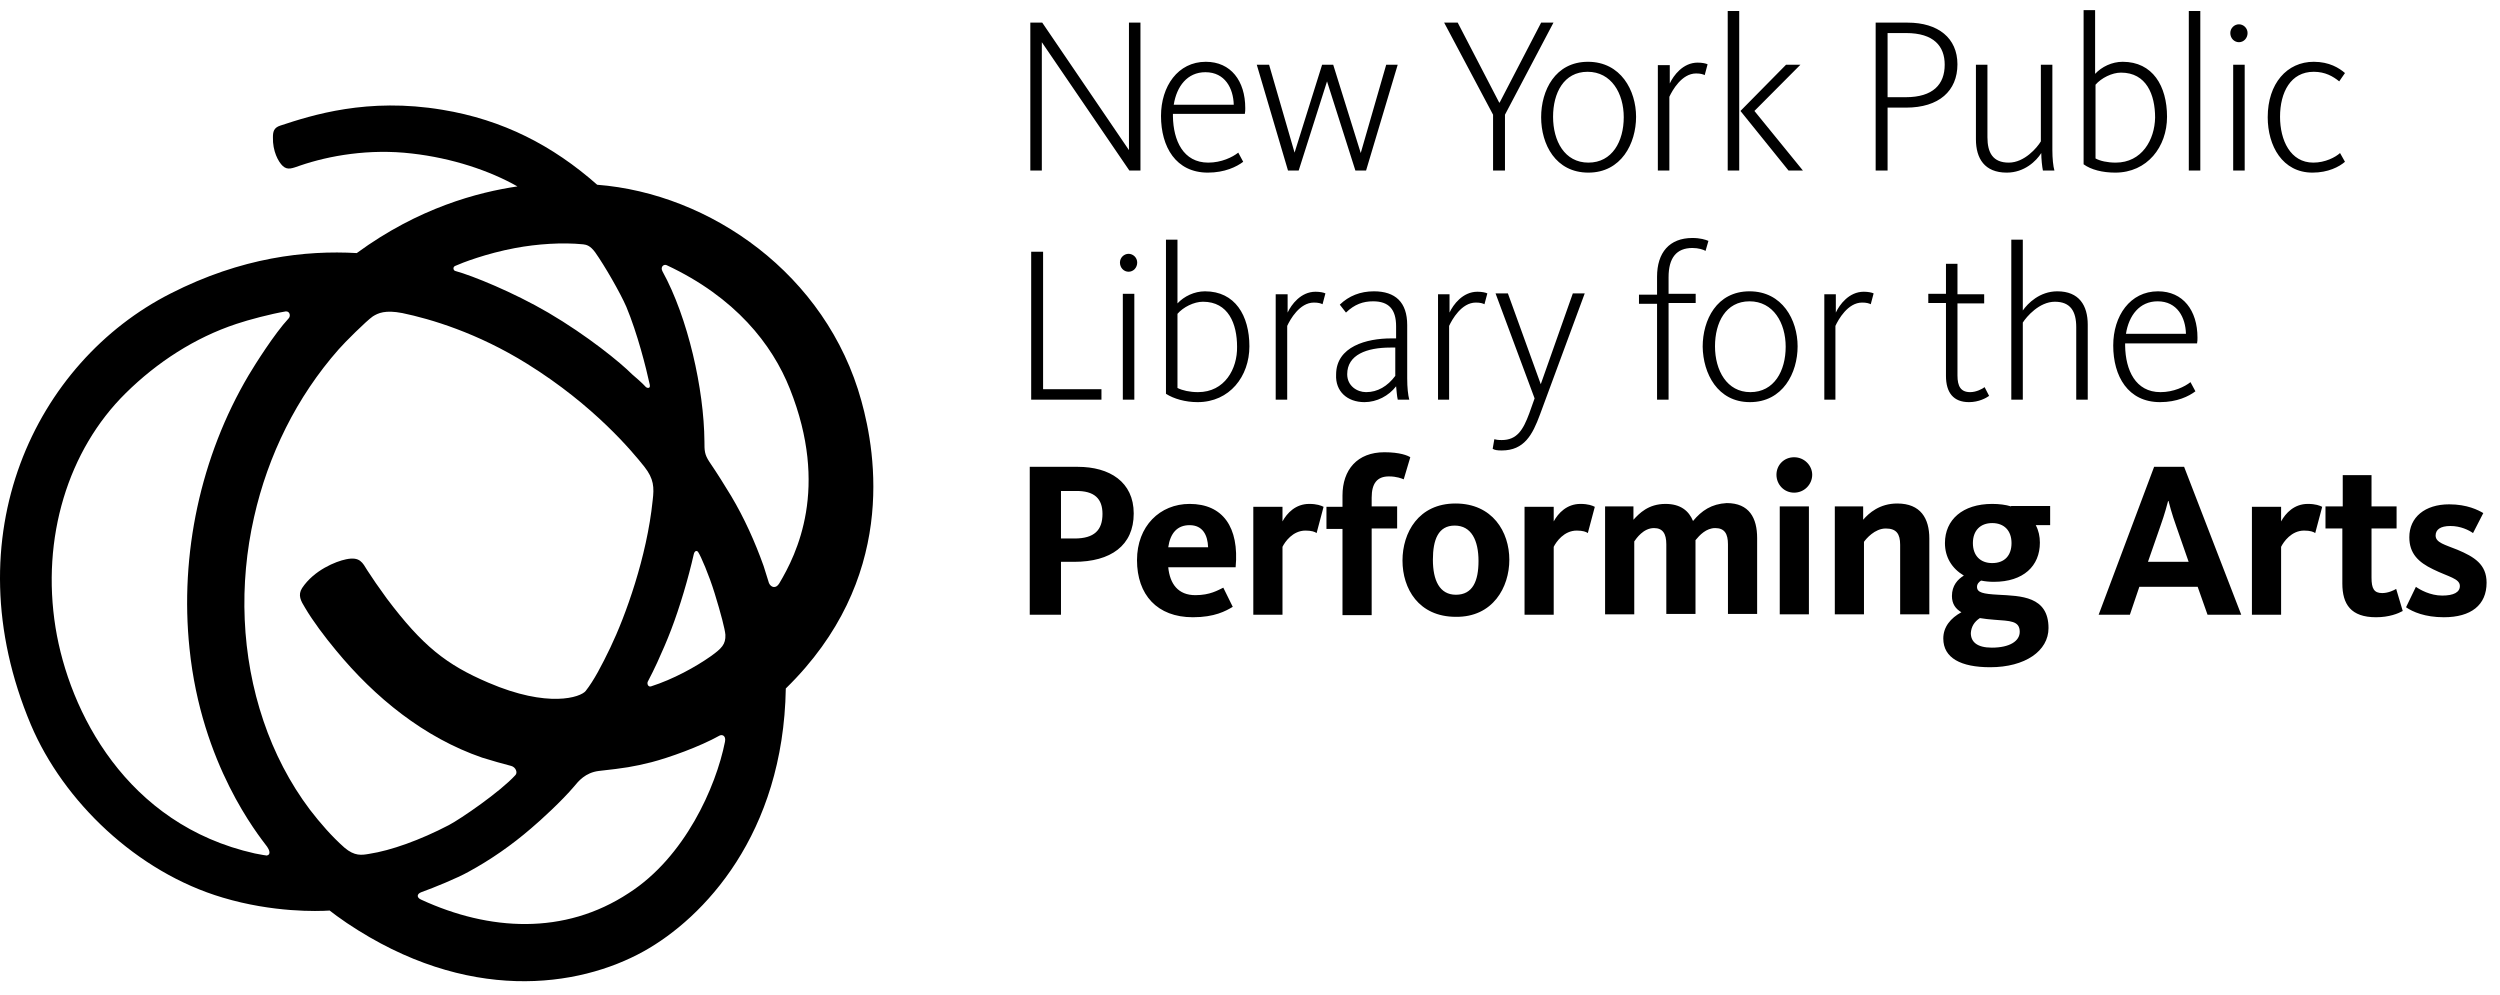 <svg viewBox="0 0 186 74" fill="#000000" xmlns="http://www.w3.org/2000/svg">
<path d="M44.43 13.745C41.128 10.832 37.428 8.91 32.903 8.166C27.338 7.236 23.211 8.569 20.856 9.344C20.367 9.499 20.306 9.809 20.306 10.212C20.276 11.235 20.703 12.04 21.04 12.351C21.407 12.691 21.774 12.505 22.324 12.319C24.495 11.575 27.491 11.049 30.64 11.421C33.637 11.761 36.419 12.691 38.498 13.869C35.563 14.303 31.16 15.45 26.543 18.829C22.752 18.612 17.982 19.139 12.693 21.836C2.664 26.919 -3.634 39.846 2.297 53.919C4.713 59.622 10.186 64.892 16.576 66.783C20.306 67.899 23.639 67.806 24.525 67.744C24.801 67.961 25.259 68.302 25.809 68.674C34.768 74.687 43.023 73.478 47.885 70.781C52.349 68.302 58.28 62.071 58.464 51.222C66.749 43.131 65.19 33.801 64.089 29.833C61.49 20.379 52.807 14.396 44.43 13.745ZM53.969 47.223C54 47.936 53.694 48.246 52.868 48.835C51.768 49.61 50.086 50.54 48.435 51.067C48.221 51.129 48.129 50.881 48.19 50.726C48.404 50.323 48.71 49.703 48.894 49.3C49.261 48.494 49.627 47.657 49.933 46.851C50.575 45.177 51.217 43.007 51.615 41.24C51.676 40.962 51.859 40.931 51.951 41.086C52.135 41.364 52.746 42.759 53.174 44.154C53.633 45.642 53.938 46.82 53.969 47.223ZM45.408 48.184C44.766 49.517 44.185 50.633 43.574 51.408C43.207 51.873 40.791 52.71 36.327 50.788C33.209 49.455 31.435 48.06 28.775 44.526C28.164 43.689 27.675 42.976 27.338 42.45C26.971 41.861 26.788 41.395 25.748 41.612C24.984 41.767 23.363 42.418 22.477 43.751C22.14 44.278 22.385 44.712 22.691 45.208C23.272 46.2 24.159 47.378 24.984 48.37C27.889 51.904 31.558 54.88 35.869 56.367C36.45 56.553 37.55 56.864 38.039 56.987C38.376 57.081 38.529 57.483 38.345 57.669C37.214 58.909 34.279 60.924 33.392 61.389C31.252 62.505 29.081 63.28 27.461 63.528C26.91 63.621 26.39 63.714 25.626 63.063C24.678 62.226 23.822 61.234 23.058 60.242C21.56 58.258 20.398 55.995 19.603 53.64C17.952 48.773 17.768 43.472 18.9 38.482C19.939 33.863 22.079 29.523 25.198 25.99C25.626 25.494 27.247 23.882 27.736 23.541C28.133 23.293 28.653 23.045 29.937 23.293C32.016 23.727 35.502 24.75 39.232 27.075C44.216 30.174 47.059 33.615 47.946 34.731C48.649 35.63 48.68 36.25 48.557 37.242C48.129 41.426 46.539 45.828 45.408 48.184ZM43.39 18.178C43.635 18.209 43.91 18.271 44.277 18.767C44.98 19.759 46.142 21.774 46.6 22.828C47.426 24.812 48.068 27.354 48.343 28.624C48.404 28.934 48.16 28.872 48.068 28.81C47.793 28.5 47.212 28.004 47.029 27.849C46.172 26.982 43.696 24.967 40.791 23.262C38.192 21.743 35.135 20.503 33.881 20.162C33.728 20.131 33.667 19.883 33.851 19.79C34.401 19.542 36.174 18.86 38.315 18.457C39.966 18.147 41.831 18.023 43.39 18.178ZM4.132 46.696C3.062 40.032 5.049 33.491 9.36 29.244C11.684 26.951 14.497 25.122 17.585 24.099C18.502 23.789 20.153 23.355 21.254 23.169C21.56 23.138 21.651 23.51 21.468 23.696C20.428 24.812 18.961 27.137 18.502 27.911C14.925 33.956 13.366 41.24 14.099 48.246C14.986 56.895 19.205 62.102 19.878 63.001C20.031 63.218 20.184 63.59 19.847 63.652C19.786 63.652 19.45 63.59 18.961 63.497C9.391 61.358 5.141 52.927 4.132 46.696ZM31.344 66.938C30.977 66.783 31.007 66.504 31.344 66.38C32.291 66.039 34.034 65.326 34.86 64.861C36.511 63.962 38.07 62.877 39.507 61.637C40.241 61.017 41.8 59.591 42.718 58.506C43.023 58.134 43.543 57.483 44.552 57.359C46.509 57.142 47.09 57.05 48.466 56.709C49.78 56.367 52.043 55.562 53.541 54.725C53.724 54.632 54.03 54.725 53.938 55.19C53.266 58.568 50.942 63.776 46.784 66.442C41.984 69.604 36.389 69.263 31.344 66.938ZM57.974 43.41C57.73 43.813 57.363 43.72 57.21 43.379C57.088 43.007 56.935 42.48 56.812 42.108C56.17 40.311 55.376 38.544 54.397 36.901C53.908 36.095 53.388 35.258 52.777 34.359C52.41 33.801 52.41 33.522 52.41 32.84C52.379 28.965 51.187 23.634 49.291 20.193C49.108 19.852 49.383 19.635 49.597 19.728C54.703 22.115 57.455 25.618 58.769 28.934C61.705 36.312 59.289 41.209 57.974 43.41Z"/>
<path d="M84.349 38.204C84.349 35.848 82.545 34.732 80.191 34.732H76.613V45.737H78.937V41.8H79.915C82.637 41.8 84.349 40.591 84.349 38.204ZM82.025 38.235C82.025 39.444 81.414 40.064 79.946 40.064H78.937V36.53H80.007C81.444 36.499 82.025 37.119 82.025 38.235ZM86.917 42.203H91.931C92.207 39.227 90.984 37.491 88.507 37.491C86.305 37.491 84.593 39.134 84.593 41.676C84.593 44.249 86.091 45.923 88.751 45.923C90.372 45.923 91.198 45.458 91.717 45.148L91.014 43.722C90.617 43.908 90.036 44.28 88.935 44.28C87.651 44.28 87.039 43.443 86.917 42.203ZM86.917 40.715C87.07 39.661 87.59 39.072 88.507 39.072C89.485 39.072 89.852 39.816 89.883 40.715H86.917ZM98.474 37.708C98.291 37.615 97.985 37.491 97.404 37.491C96.395 37.491 95.753 38.173 95.417 38.793V37.708H93.246V45.737H95.417V40.684C95.6 40.312 96.181 39.475 97.129 39.475C97.588 39.475 97.832 39.568 97.955 39.661L98.474 37.708ZM102.052 39.32H103.947V37.677H102.052V37.026C102.052 35.972 102.449 35.445 103.336 35.445C103.917 35.445 104.284 35.6 104.437 35.662L104.926 34.019C104.742 33.895 104.161 33.647 102.999 33.647C100.982 33.647 99.881 34.949 99.881 36.871V37.708H98.688V39.351H99.881V45.768H102.052V39.32ZM112.294 41.645C112.294 39.568 111.041 37.46 108.289 37.46C105.537 37.46 104.345 39.63 104.345 41.707C104.345 43.784 105.537 45.892 108.32 45.892C111.071 45.923 112.294 43.691 112.294 41.645ZM110.001 41.738C110.001 43.226 109.573 44.249 108.32 44.249C107.097 44.249 106.607 43.164 106.607 41.645C106.607 40.157 107.005 39.103 108.228 39.103C109.481 39.103 110.001 40.219 110.001 41.738ZM118.654 37.708C118.47 37.615 118.165 37.491 117.584 37.491C116.575 37.491 115.933 38.173 115.596 38.793V37.708H113.426V45.737H115.596V40.684C115.78 40.312 116.361 39.475 117.309 39.475C117.767 39.475 118.012 39.568 118.134 39.661L118.654 37.708ZM125.961 38.762C125.656 38.018 125.044 37.491 123.913 37.491C122.629 37.491 121.956 38.204 121.528 38.669V37.677H119.418V45.706H121.589V40.281C121.742 40.064 122.262 39.289 123.057 39.289C123.699 39.289 123.974 39.692 123.974 40.498V45.675H126.145V40.188C126.45 39.816 126.94 39.289 127.612 39.289C128.316 39.289 128.56 39.723 128.56 40.498V45.675H130.731V40.033C130.731 38.545 130.15 37.429 128.468 37.429C127.337 37.491 126.603 37.987 125.961 38.762ZM134.583 37.677H132.413V45.706H134.583V37.677ZM134.828 35.321C134.828 34.639 134.247 34.019 133.483 34.019C132.718 34.019 132.168 34.608 132.168 35.321C132.168 36.034 132.718 36.654 133.483 36.654C134.247 36.654 134.828 36.034 134.828 35.321ZM143.542 45.706V40.064C143.542 38.576 142.9 37.46 141.157 37.46C139.842 37.46 139.047 38.173 138.619 38.669V37.677H136.51V45.706H138.68V40.312C138.833 40.095 139.475 39.32 140.301 39.32C141.096 39.32 141.371 39.723 141.371 40.529V45.706H143.542ZM149.626 37.677C149.229 37.553 148.74 37.491 148.22 37.491C146.018 37.491 144.704 38.669 144.704 40.405C144.704 41.459 145.224 42.296 146.11 42.823C145.652 43.102 145.224 43.567 145.224 44.342C145.224 44.931 145.499 45.303 145.927 45.551C145.132 45.985 144.581 46.636 144.581 47.504C144.581 48.96 145.896 49.642 148.067 49.642C150.666 49.642 152.409 48.433 152.409 46.728C152.409 44.342 150.33 44.342 148.678 44.249C147.547 44.187 147.089 44.094 147.089 43.66C147.089 43.443 147.241 43.288 147.394 43.195C147.7 43.257 148.006 43.288 148.342 43.288C150.544 43.288 151.767 42.11 151.767 40.374C151.767 39.909 151.675 39.475 151.461 39.072H152.531V37.646H149.626V37.677ZM148.22 41.893C147.333 41.893 146.783 41.335 146.783 40.405C146.783 39.475 147.333 38.917 148.22 38.917C149.107 38.917 149.657 39.475 149.657 40.405C149.657 41.335 149.137 41.893 148.22 41.893ZM147.303 45.985C147.639 46.047 148.006 46.078 148.373 46.109C149.535 46.202 150.268 46.171 150.268 47.008C150.268 47.689 149.535 48.185 148.189 48.185C147.089 48.185 146.63 47.752 146.63 47.1C146.661 46.636 146.875 46.264 147.303 45.985ZM159.166 43.66H163.507L164.241 45.737H166.748L162.498 34.732H160.266L156.139 45.737H158.462L159.166 43.66ZM162.835 41.8H159.808L160.725 39.165C161.061 38.235 161.275 37.398 161.306 37.274H161.337C161.367 37.398 161.581 38.235 161.917 39.165L162.835 41.8ZM172.772 37.708C172.588 37.615 172.282 37.491 171.701 37.491C170.692 37.491 170.05 38.173 169.714 38.793V37.708H167.543V45.737H169.714V40.684C169.898 40.312 170.478 39.475 171.426 39.475C171.885 39.475 172.13 39.568 172.252 39.661L172.772 37.708ZM174.27 39.32V43.412C174.27 44.962 174.912 45.923 176.777 45.923C177.755 45.923 178.428 45.644 178.764 45.458L178.275 43.815C178.122 43.908 177.694 44.125 177.236 44.125C176.624 44.125 176.441 43.784 176.441 42.978V39.32H178.306V37.677H176.441V35.352H174.3V37.677H173.016V39.32H174.27ZM185.002 43.35C185.002 41.986 184.084 41.428 182.831 40.901C181.913 40.529 181.21 40.374 181.21 39.847C181.21 39.413 181.547 39.134 182.311 39.134C183.075 39.134 183.687 39.444 183.993 39.661L184.757 38.173C184.39 37.956 183.565 37.522 182.219 37.522C180.415 37.522 179.253 38.483 179.253 39.971C179.253 41.18 179.926 41.831 181.027 42.358C182.158 42.916 183.014 43.04 183.014 43.598C183.014 44.063 182.556 44.311 181.699 44.311C180.813 44.311 180.048 43.877 179.743 43.66L179.009 45.179C179.498 45.52 180.415 45.923 181.822 45.923C183.84 45.923 185.002 45.024 185.002 43.35Z"/>
<path d="M76.72 29.733H81.948V28.958H77.606V18.729H76.72V29.733ZM83.966 20.217C84.333 20.217 84.608 19.907 84.608 19.535C84.608 19.163 84.302 18.884 83.966 18.884C83.63 18.884 83.324 19.163 83.324 19.535C83.324 19.907 83.599 20.217 83.966 20.217ZM83.538 29.733H84.394V21.86H83.538V29.733ZM89.103 29.919C91.487 29.919 92.955 27.997 92.955 25.766C92.955 23.472 91.885 21.674 89.653 21.674C88.858 21.674 88.094 22.046 87.604 22.573V17.83H86.748V29.299C87.329 29.671 88.185 29.919 89.103 29.919ZM89.133 29.175C88.522 29.175 87.971 29.051 87.604 28.865V23.348C88.032 22.852 88.827 22.449 89.5 22.449C91.396 22.449 92.038 24.092 92.038 25.797C92.068 27.439 91.121 29.175 89.133 29.175ZM94.912 29.733H95.768V24.247C95.982 23.782 96.685 22.511 97.755 22.511C98.092 22.511 98.275 22.573 98.397 22.635L98.611 21.829C98.489 21.767 98.214 21.705 97.878 21.705C96.777 21.705 96.074 22.666 95.799 23.255V21.891H94.912V29.733ZM101.516 29.919C102.433 29.919 103.32 29.454 103.87 28.741C103.901 29.02 103.931 29.485 103.993 29.733H104.849C104.757 29.392 104.696 28.834 104.696 28.152V24.185C104.696 22.48 103.809 21.674 102.219 21.674C101.21 21.674 100.354 22.015 99.681 22.666L100.14 23.255C100.782 22.635 101.424 22.418 102.158 22.418C103.32 22.418 103.87 23.007 103.87 24.278V25.177H103.503C101.699 25.177 99.406 25.766 99.406 27.873C99.345 29.113 100.232 29.919 101.516 29.919ZM101.638 29.175C100.966 29.175 100.232 28.71 100.232 27.843C100.232 26.386 101.699 25.859 103.442 25.859H103.809V27.966C103.228 28.741 102.494 29.175 101.638 29.175ZM106.958 29.733H107.814V24.247C108.029 23.782 108.732 22.511 109.802 22.511C110.138 22.511 110.322 22.573 110.444 22.635L110.658 21.829C110.536 21.767 110.26 21.705 109.924 21.705C108.823 21.705 108.12 22.666 107.845 23.255V21.891H106.989V29.733H106.958ZM111.728 33.515C113.41 33.515 114.021 32.337 114.572 30.849L117.904 21.829H117.018L114.633 28.586L112.187 21.829H111.269L114.174 29.64L113.777 30.756C113.318 31.996 112.859 32.74 111.728 32.74C111.422 32.74 111.3 32.709 111.178 32.678L111.055 33.391C111.208 33.484 111.392 33.515 111.728 33.515ZM123.316 29.733H124.142V22.542H126.159V21.86H124.142V20.62C124.142 19.194 124.722 18.45 125.915 18.45C126.373 18.45 126.74 18.574 126.893 18.667L127.107 17.923C126.893 17.83 126.496 17.706 125.915 17.706C124.203 17.706 123.285 18.791 123.285 20.589V21.922H121.94V22.604H123.285V29.733H123.316ZM130.195 29.919C132.641 29.919 133.742 27.75 133.742 25.766C133.742 23.813 132.611 21.674 130.165 21.674C127.719 21.674 126.679 23.813 126.679 25.797C126.71 27.78 127.78 29.919 130.195 29.919ZM130.226 29.175C128.483 29.175 127.596 27.564 127.596 25.766C127.596 23.999 128.391 22.418 130.165 22.418C131.938 22.418 132.855 24.03 132.855 25.797C132.855 27.595 131.999 29.175 130.226 29.175ZM135.699 29.733H136.555V24.247C136.769 23.782 137.472 22.511 138.542 22.511C138.879 22.511 139.062 22.573 139.184 22.635L139.398 21.829C139.276 21.767 139.001 21.705 138.665 21.705C137.564 21.705 136.861 22.666 136.586 23.255V21.891H135.729V29.733H135.699ZM146.492 29.919C147.226 29.919 147.776 29.609 147.99 29.454L147.654 28.803C147.501 28.927 147.042 29.175 146.584 29.175C145.88 29.175 145.636 28.741 145.636 27.936V22.573H147.623V21.891H145.636V19.628H144.78V21.86H143.465V22.542H144.78V27.966C144.78 29.206 145.33 29.919 146.492 29.919ZM149.641 29.733H150.497V23.999C150.772 23.565 151.72 22.449 152.882 22.449C154.044 22.449 154.472 23.162 154.472 24.34V29.733H155.328V24.154C155.328 22.728 154.686 21.674 153.065 21.674C151.751 21.674 150.864 22.573 150.497 23.1V17.83H149.641V29.733ZM160.709 29.919C161.963 29.919 162.849 29.485 163.339 29.113L162.972 28.431C162.544 28.772 161.718 29.175 160.74 29.175C158.875 29.175 158.141 27.532 158.11 25.735V25.549H163.461C163.492 25.394 163.492 25.27 163.492 25.115C163.492 23.1 162.421 21.674 160.556 21.674C158.477 21.674 157.224 23.503 157.224 25.704C157.224 27.997 158.324 29.919 160.709 29.919ZM158.171 24.836C158.385 23.472 159.18 22.418 160.526 22.418C161.993 22.418 162.605 23.627 162.635 24.836H158.171Z"/>
<path d="M76.687 12.688H77.512V3.14L84.025 12.688H84.85V1.684H83.994V11.169L77.543 1.684H76.656V12.688H76.687ZM89.865 12.843C91.118 12.843 92.005 12.409 92.494 12.037L92.127 11.355C91.699 11.696 90.874 12.099 89.895 12.099C88.03 12.099 87.296 10.456 87.266 8.658V8.472H92.616C92.647 8.317 92.647 8.193 92.647 8.038C92.647 6.023 91.577 4.597 89.712 4.597C87.633 4.597 86.379 6.426 86.379 8.627C86.379 10.921 87.48 12.843 89.865 12.843ZM87.327 7.79C87.541 6.426 88.336 5.372 89.681 5.372C91.149 5.372 91.76 6.581 91.791 7.79H87.327ZM95.827 12.688H96.622L98.731 6.054L100.841 12.688H101.636L103.99 4.814H103.134L101.239 11.386L99.19 4.814H98.365L96.316 11.355L94.42 4.814H93.503L95.827 12.688ZM111.084 12.688H111.97V8.534L115.578 1.684H114.661L111.573 7.635H111.542L108.454 1.684H107.445L111.084 8.534V12.688ZM118.177 12.843C120.623 12.843 121.724 10.673 121.724 8.689C121.724 6.736 120.592 4.597 118.146 4.597C115.701 4.597 114.661 6.736 114.661 8.72C114.661 10.735 115.731 12.843 118.177 12.843ZM118.177 12.099C116.404 12.099 115.548 10.487 115.548 8.689C115.548 6.922 116.343 5.341 118.116 5.341C119.889 5.341 120.807 6.953 120.807 8.72C120.807 10.518 119.95 12.099 118.177 12.099ZM123.344 12.688H124.2V7.201C124.414 6.736 125.118 5.465 126.188 5.465C126.524 5.465 126.707 5.527 126.83 5.589L127.044 4.783C126.922 4.721 126.646 4.659 126.31 4.659C125.209 4.659 124.506 5.62 124.231 6.209V4.845H123.344V12.688ZM133.067 12.688H134.137L130.529 8.255L133.954 4.814H132.884L129.49 8.255L133.067 12.688ZM128.542 12.688H129.398V0.816H128.542V12.688ZM139.549 12.688H140.436V8.007H141.812C144.258 8.007 145.633 6.767 145.633 4.783C145.633 2.83 144.196 1.684 141.934 1.684H139.549V12.688ZM140.436 7.232V2.459H141.812C143.891 2.459 144.686 3.45 144.686 4.814C144.686 6.271 143.829 7.232 141.781 7.232H140.436ZM149.302 12.843C150.617 12.843 151.504 11.975 151.871 11.386C151.871 11.82 151.932 12.409 151.993 12.688H152.849C152.757 12.378 152.696 11.789 152.696 11.169V4.814H151.84V10.518C151.565 10.983 150.617 12.099 149.455 12.099C148.263 12.099 147.865 11.355 147.865 10.208V4.814H147.009V10.363C147.009 11.789 147.651 12.843 149.302 12.843ZM157.374 12.843C159.759 12.843 161.227 10.921 161.227 8.689C161.227 6.395 160.157 4.597 157.925 4.597C157.13 4.597 156.365 4.969 155.876 5.496V0.754H155.02V12.223C155.57 12.626 156.426 12.843 157.374 12.843ZM157.405 12.099C156.793 12.099 156.243 11.975 155.907 11.789V6.302C156.335 5.806 157.13 5.403 157.802 5.403C159.698 5.403 160.34 7.046 160.34 8.751C160.309 10.394 159.362 12.099 157.405 12.099ZM162.847 12.688H163.703V0.816H162.847V12.688ZM166.577 3.14C166.944 3.14 167.219 2.83 167.219 2.459C167.219 2.087 166.914 1.808 166.577 1.808C166.241 1.808 165.935 2.087 165.935 2.459C165.935 2.861 166.241 3.14 166.577 3.14ZM166.149 12.688H167.005V4.814H166.149V12.688ZM172.05 12.843C173.212 12.843 174.038 12.409 174.466 12.037L174.099 11.386C173.762 11.696 172.998 12.099 172.111 12.099C170.399 12.099 169.635 10.425 169.635 8.689C169.635 6.86 170.43 5.341 172.142 5.341C172.998 5.341 173.579 5.682 174.038 6.054L174.466 5.434C174.038 5.062 173.304 4.597 172.142 4.597C170.155 4.597 168.718 6.209 168.718 8.72C168.718 10.859 169.818 12.843 172.05 12.843Z"/>
</svg>
